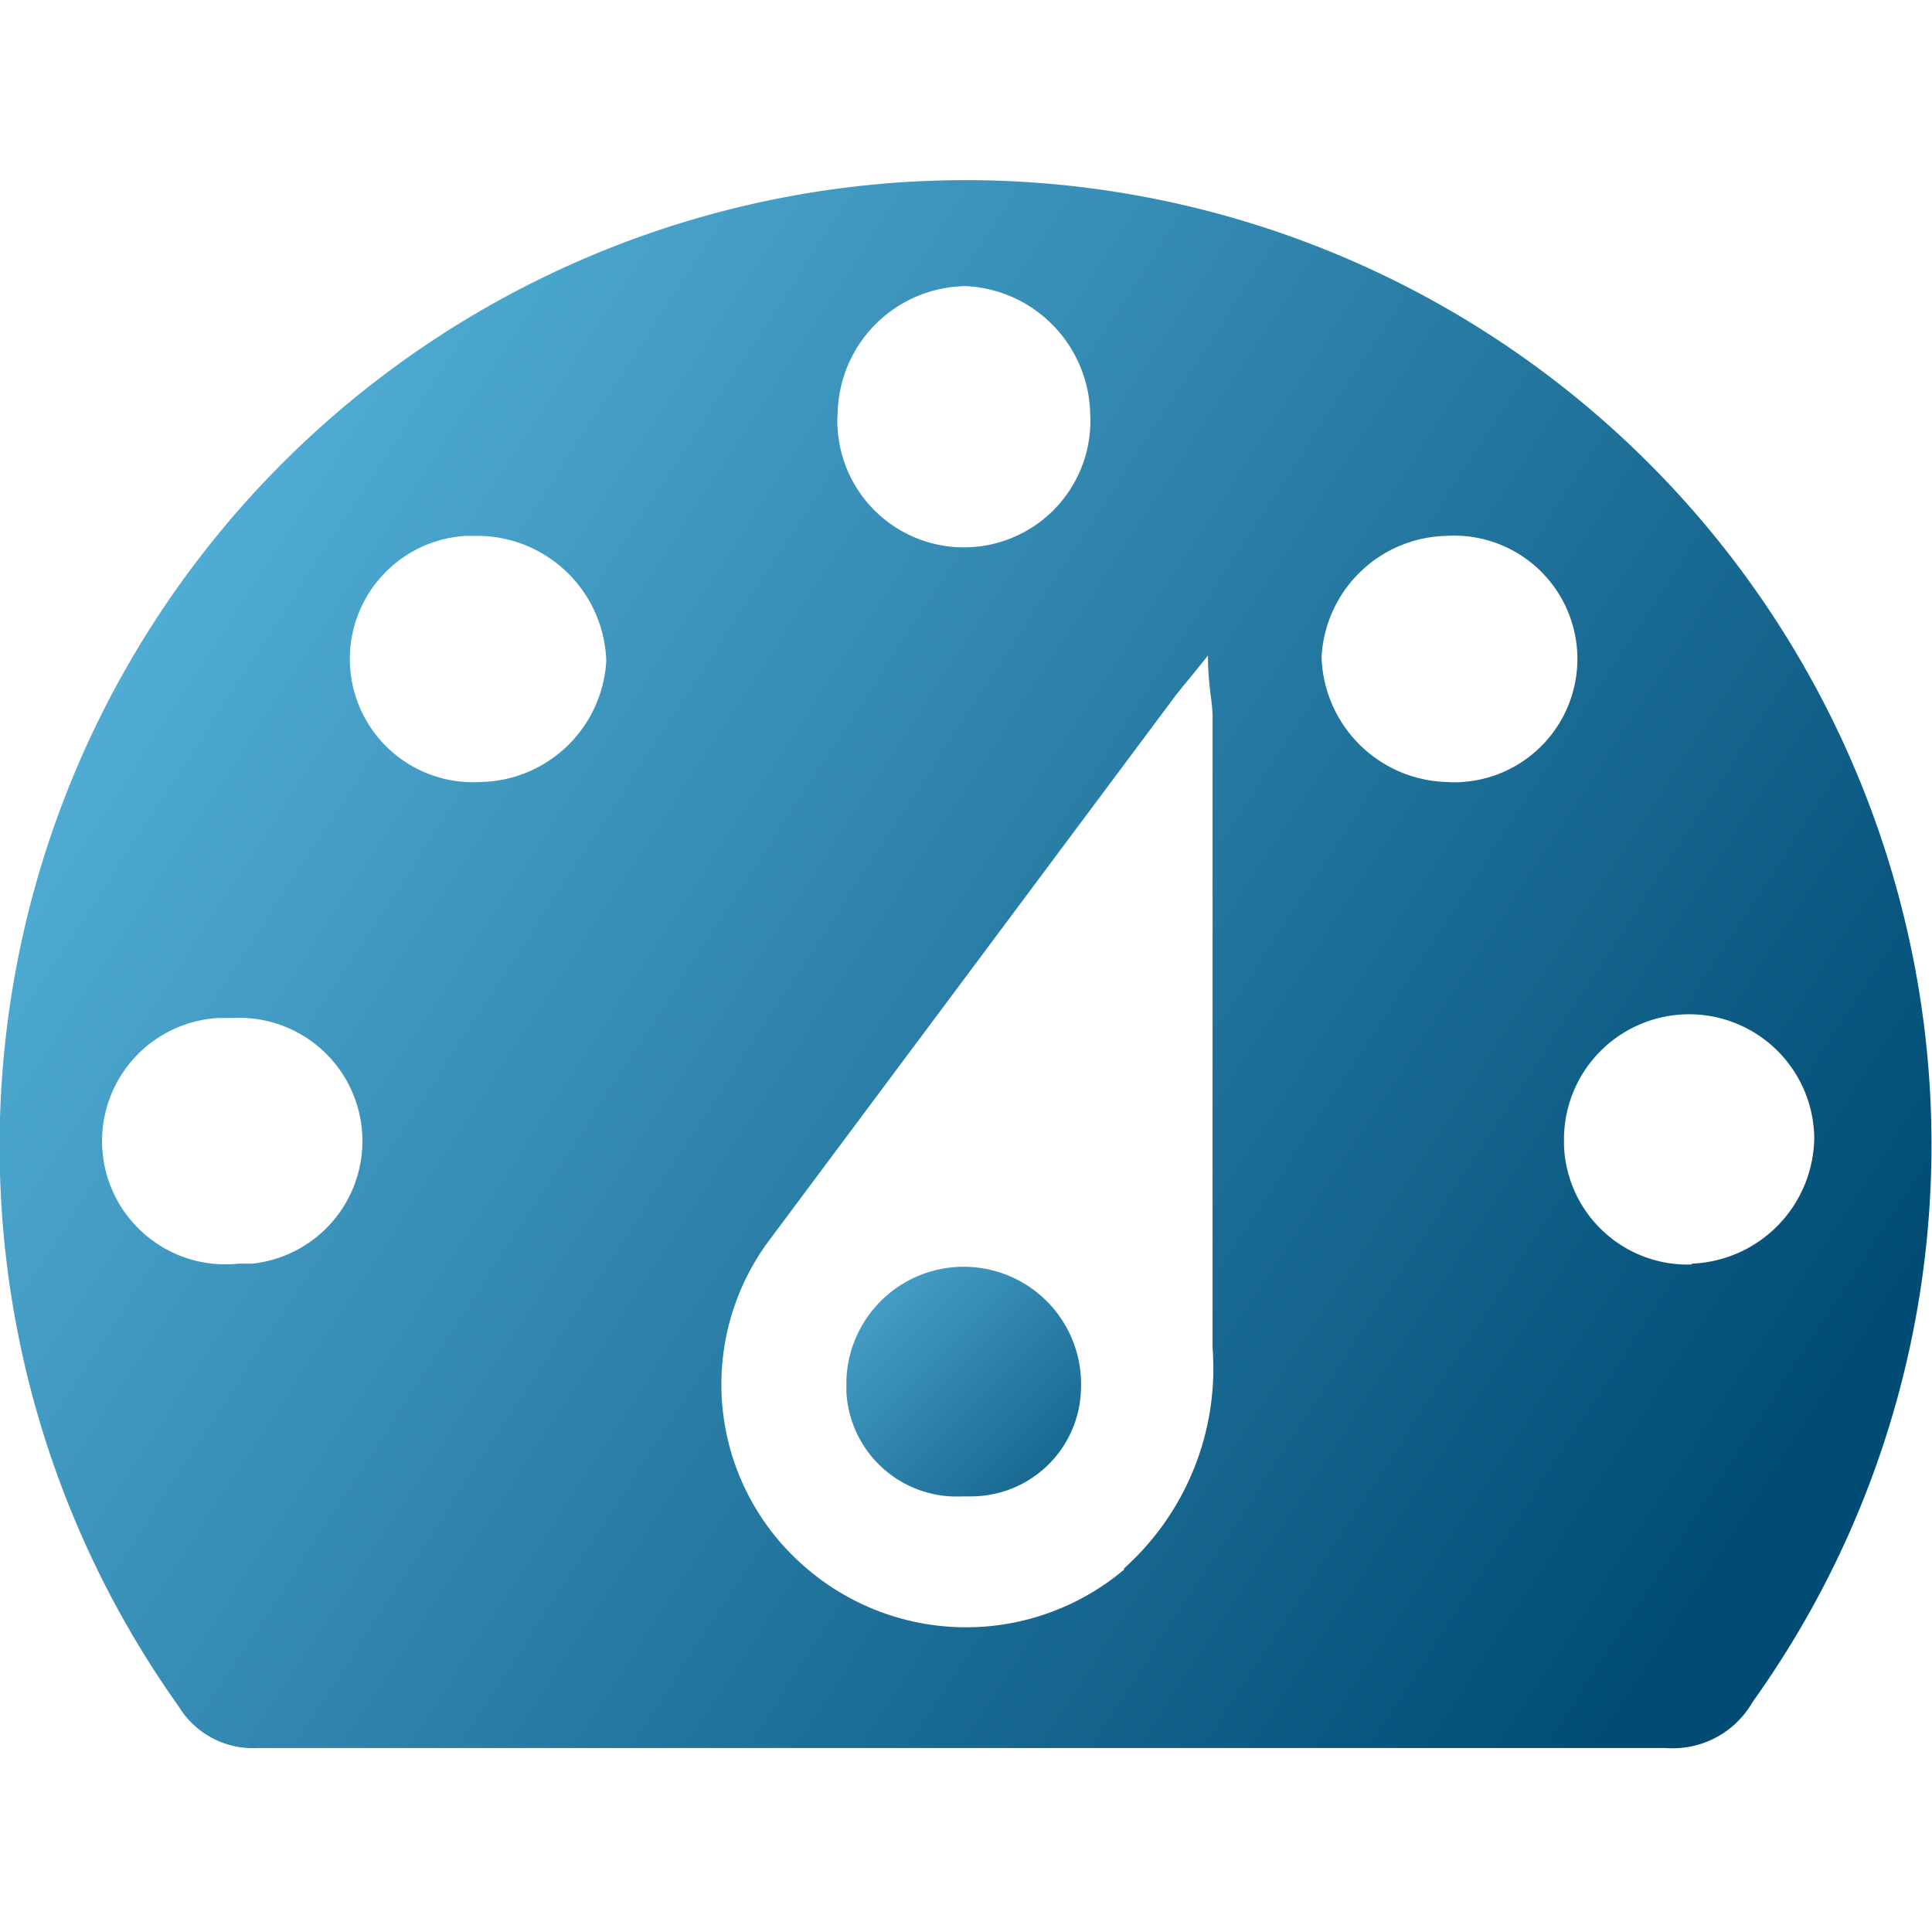 <svg id="Layer_1" data-name="Layer 1" xmlns="http://www.w3.org/2000/svg" xmlns:xlink="http://www.w3.org/1999/xlink" viewBox="0 0 42 42"><defs><style>.cls-1{fill:url(#linear-gradient);}.cls-2{fill:url(#linear-gradient-2);}</style><linearGradient id="linear-gradient" x1="45.01" y1="39.84" x2="-27.72" y2="-7.63" gradientUnits="userSpaceOnUse"><stop offset="0.11" stop-color="#004c75"/><stop offset="0.73" stop-color="#6ccef5"/></linearGradient><linearGradient id="linear-gradient-2" x1="24.79" y1="10.09" x2="10.12" y2="24.75" gradientTransform="matrix(1, 0, 0, -1, 0, 44)" gradientUnits="userSpaceOnUse"><stop offset="0" stop-color="#004c75"/><stop offset="0.62" stop-color="#6ccef5"/></linearGradient></defs><path class="cls-1" d="M41.59,20.83A21,21,0,1,0,3.88,37.09,1.89,1.89,0,0,0,5.61,38h30.6a2,2,0,0,0,1.89-1A20.81,20.81,0,0,0,41.59,20.83ZM5.19,27.47a2.68,2.68,0,1,1-.44-5.34h.3a2.68,2.68,0,0,1,.44,5.34ZM10.45,17a2.68,2.68,0,0,1-.33-5.35h.33a2.81,2.81,0,0,1,2.73,2.71A2.79,2.79,0,0,1,10.45,17ZM21,6.22A2.84,2.84,0,0,1,23.7,9a2.75,2.75,0,0,1-5.49.33,1.82,1.82,0,0,1,0-.33A2.82,2.82,0,0,1,21,6.22Zm3.45,27.89a5.33,5.33,0,0,1-7-.09,5.24,5.24,0,0,1-.77-7l8.78-11.77c.18-.25.39-.48.8-1,0,.65.1,1,.1,1.33V29.3a5.84,5.84,0,0,1-1.94,4.81Zm7-17.11a2.8,2.8,0,0,1-2.72-2.72,2.78,2.78,0,0,1,2.7-2.63A2.68,2.68,0,1,1,31.79,17a1.82,1.82,0,0,1-.33,0Zm5.31,10.49A2.69,2.69,0,0,1,34,24.9v-.09a2.72,2.72,0,1,1,5.44-.08,2.77,2.77,0,0,1-2.65,2.74Z"/><path class="cls-2" d="M23.5,30.14a2.39,2.39,0,0,1-2.37,2.39h-.21a2.4,2.4,0,0,1-2.52-2.27V30a2.55,2.55,0,0,1,5.1.18Z"/></svg>